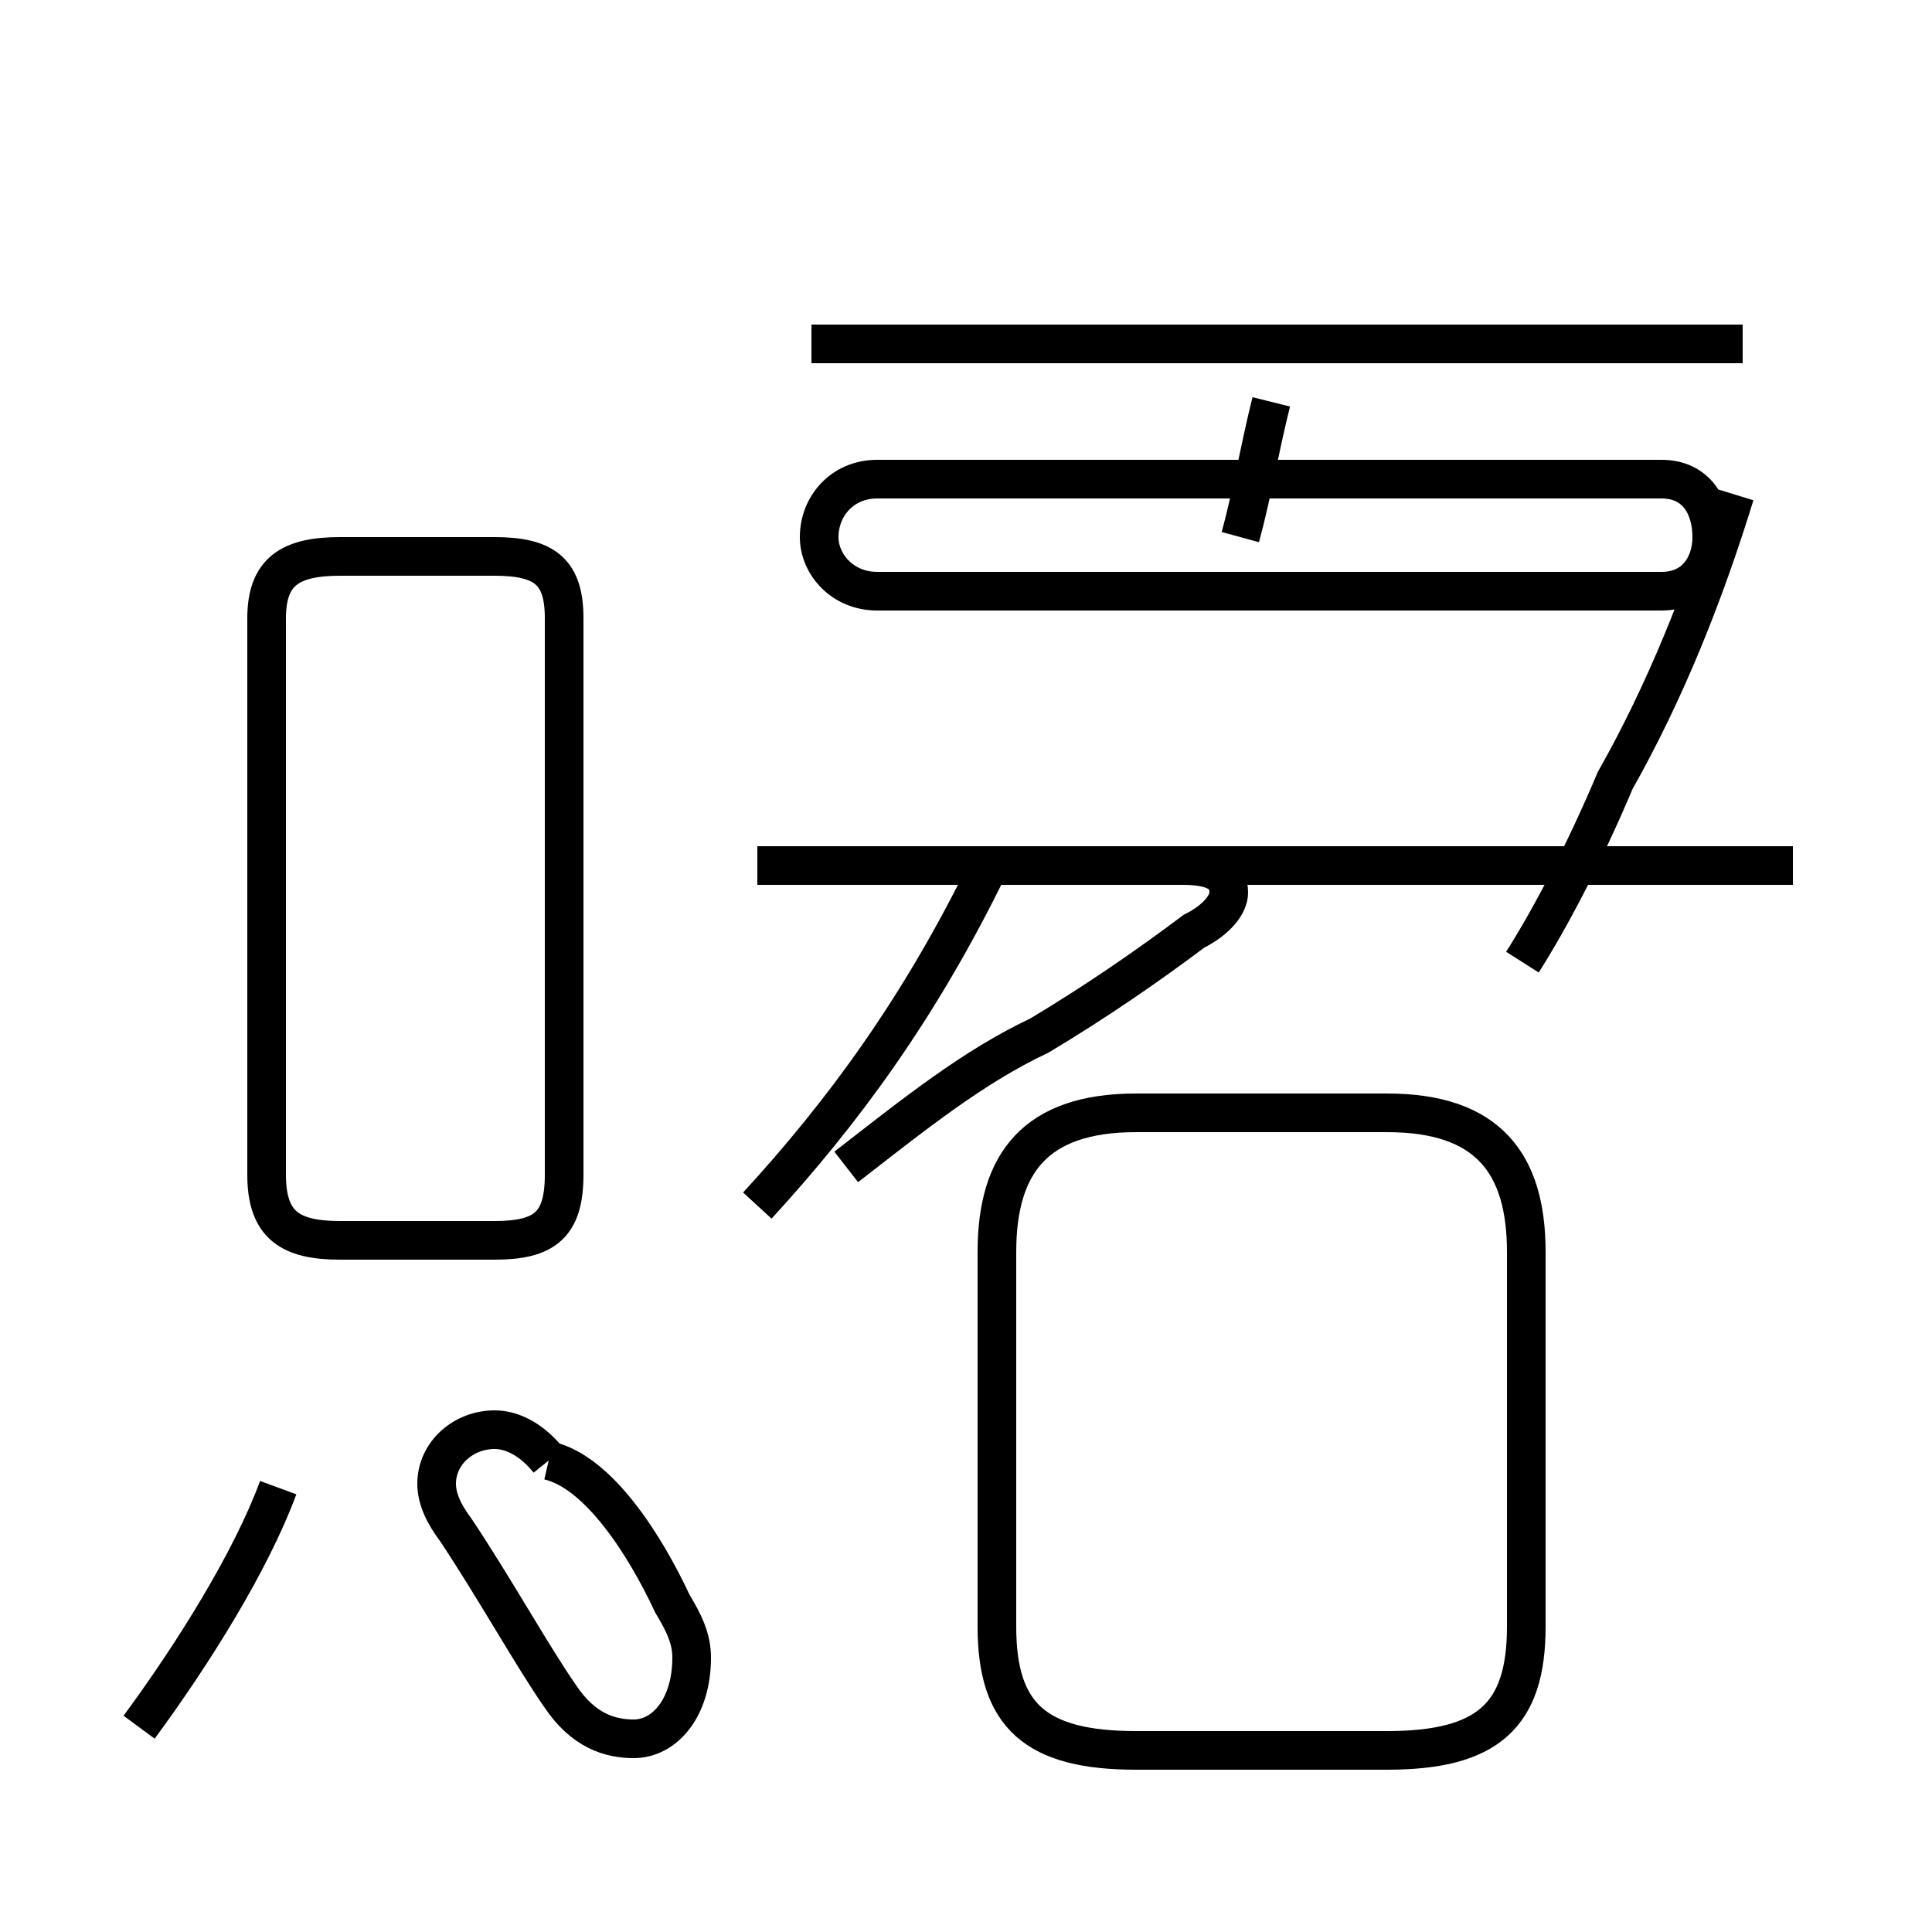 <?xml version='1.0' encoding='utf8'?>
<svg viewBox="0.0 -44.0 50.0 50.0" version="1.1" xmlns="http://www.w3.org/2000/svg">
<rect x="0.0" y="-44.0" width="50.0" height="50.0" fill="#808080" stroke="none"/>
<rect x="-1000" y="-1000" width="2000" height="2000" stroke="white" fill="white"/>
<g style="fill:none; stroke:#000000;  stroke-width:1">
<path d="M 3.6 -0.7 C 5.0 1.2 6.5 3.6 7.2 5.5 M 14.2 6.2 C 13.8 6.7 13.3 7.0 12.8 7.0 C 12.0 7.0 11.3 6.4 11.3 5.6 C 11.3 5.2 11.5 4.8 11.8 4.4 C 12.8 2.9 13.8 1.1 14.5 0.1 C 15.1 -0.8 15.8 -1.0 16.4 -1.0 C 17.2 -1.0 17.9 -0.2 17.9 1.1 C 17.9 1.6 17.7 2.0 17.4 2.5 C 16.7 4.0 15.5 5.9 14.2 6.2 M 8.8 29.6 L 12.8 29.6 C 14.1 29.6 14.6 29.2 14.6 28.0 L 14.6 13.6 C 14.6 12.3 14.1 11.9 12.8 11.9 L 8.8 11.9 C 7.5 11.9 6.9 12.3 6.9 13.6 L 6.9 28.0 C 6.9 29.2 7.5 29.6 8.8 29.6 Z M 19.6 12.8 C 21.8 15.2 23.8 17.9 25.6 21.6 M 19.6 21.6 L 30.6 21.6 C 31.4 21.6 31.8 21.4 31.8 20.9 C 31.8 20.6 31.5 20.2 30.9 19.9 C 29.7 19.0 28.4 18.1 26.9 17.2 C 25.2 16.4 23.7 15.2 21.9 13.8 M 32.1 30.1 C 32.4 31.2 32.6 32.4 32.9 33.6 M 43.0 28.7 L 22.7 28.7 M 29.4 -1.3 L 35.9 -1.3 C 38.5 -1.3 39.5 -0.4 39.5 1.9 L 39.5 11.6 C 39.5 13.9 38.5 15.2 35.9 15.2 L 29.4 15.2 C 26.8 15.2 25.8 13.9 25.8 11.6 L 25.8 1.9 C 25.8 -0.4 26.8 -1.3 29.4 -1.3 Z M 45.1 35.1 L 21.0 35.1 M 46.4 21.6 L 19.6 21.6 M 43.0 28.7 C 43.9 28.7 44.3 29.4 44.3 30.1 C 44.3 30.9 43.9 31.6 43.0 31.6 L 22.7 31.6 C 21.8 31.6 21.2 30.9 21.2 30.1 C 21.2 29.4 21.8 28.7 22.7 28.7 Z M 39.4 19.1 C 40.1 20.2 41.0 21.9 41.8 23.8 C 43.1 26.1 44.1 28.6 44.9 31.2 " transform="scale(1, -1)" />
</g>
</svg>